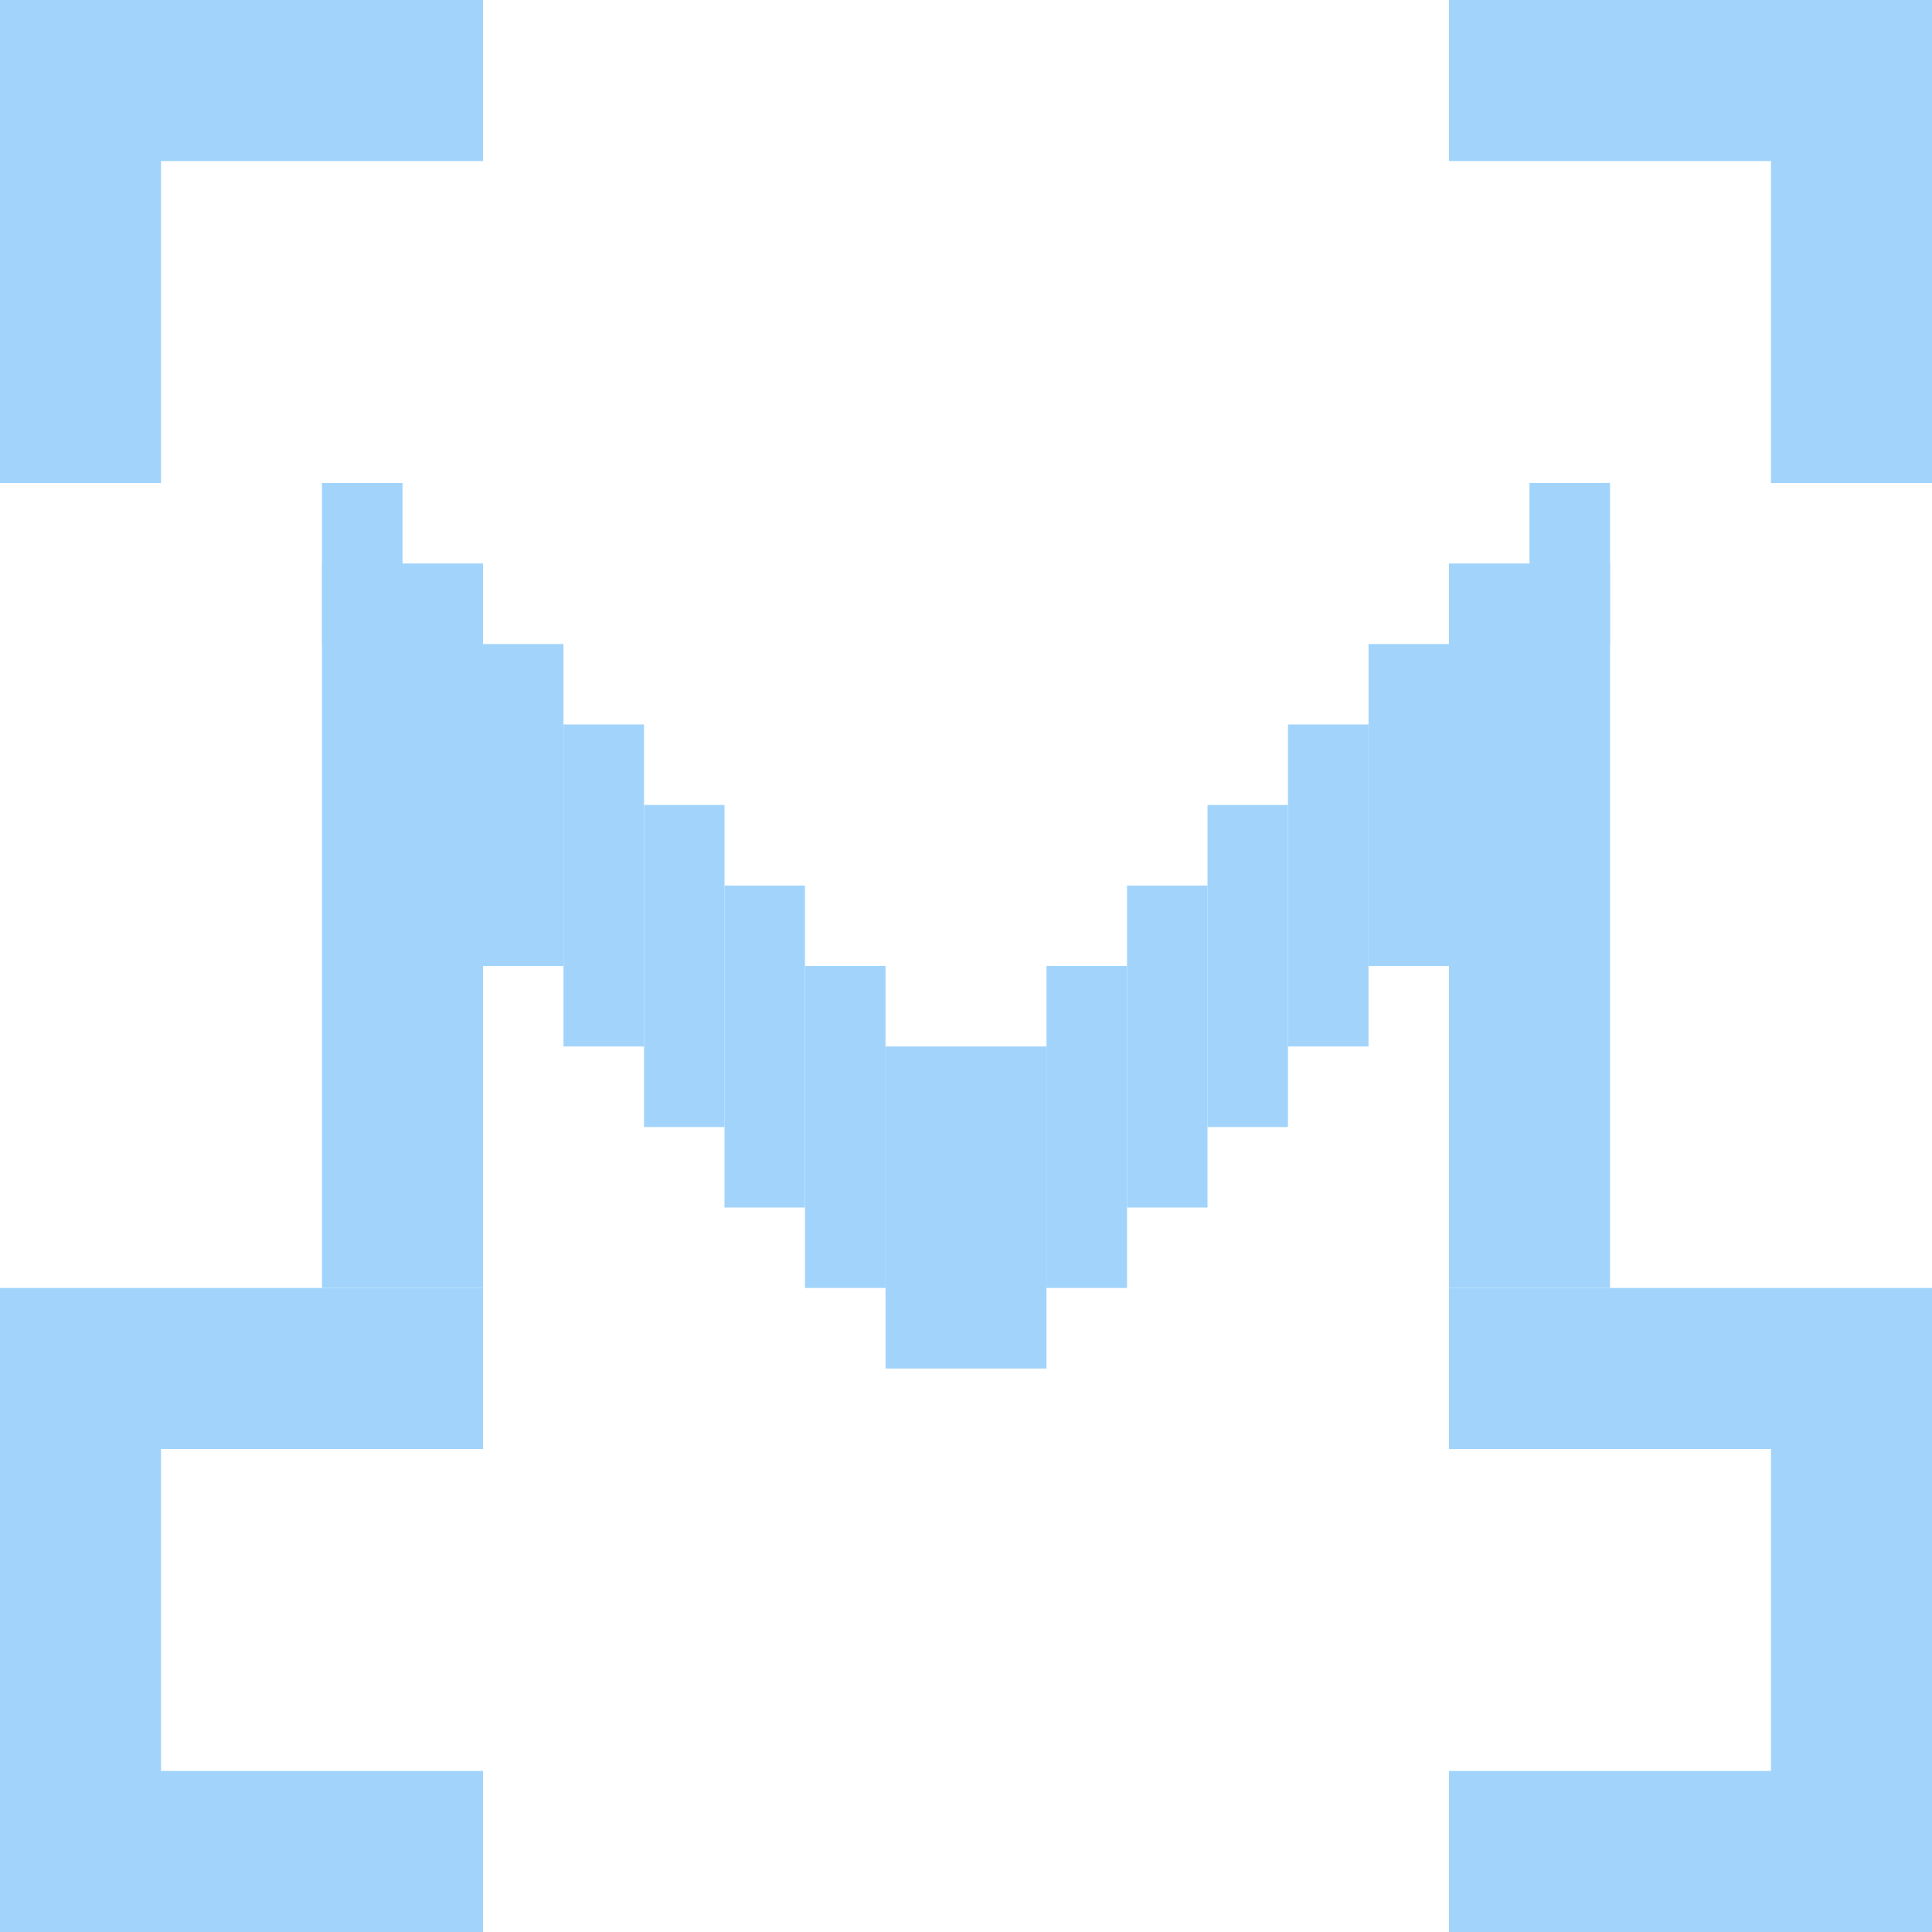 <svg width="23" height="23" viewBox="0 0 23 23" fill="none" xmlns="http://www.w3.org/2000/svg">
<path d="M2.51341e-07 2.5134e-07H5.75V1.917H2.51341e-07V2.5134e-07Z" fill="#A2D4FB"/>
<path d="M1.917 2.5134e-07L1.917 5.75H0L2.51341e-07 2.5134e-07H1.917Z" fill="#A2D4FB"/>
<path d="M2.51341e-07 23H5.75V21.083H2.51341e-07V23Z" fill="#A2D4FB"/>
<path d="M1.917 23L1.917 17.25H0L2.51341e-07 23H1.917Z" fill="#A2D4FB"/>
<path d="M23 5.02682e-07V5.75L21.083 5.75V4.18902e-07L23 5.02682e-07Z" fill="#A2D4FB"/>
<path d="M23 1.917L17.25 1.917V0L23 5.02682e-07V1.917Z" fill="#A2D4FB"/>
<path d="M23 23V17.25H21.083V23H23Z" fill="#A2D4FB"/>
<path d="M23 21.083H17.25V23H23V21.083Z" fill="#A2D4FB"/>
<path d="M0 15.333H5.75V17.25H0V15.333Z" fill="#A2D4FB"/>
<path d="M3.833 15.333L3.833 6.708L5.75 6.708V15.333H3.833Z" fill="#A2D4FB"/>
<path d="M3.833 7.667V5.75L4.792 5.75V7.667H3.833Z" fill="#A2D4FB"/>
<path d="M18.208 7.667V5.75L19.167 5.75V7.667H18.208Z" fill="#A2D4FB"/>
<path d="M16.292 11.5V7.667H17.25V11.5H16.292Z" fill="#A2D4FB"/>
<path d="M15.333 12.458V8.625H16.292V12.458H15.333Z" fill="#A2D4FB"/>
<path d="M14.375 13.417V9.583H15.333V13.417H14.375Z" fill="#A2D4FB"/>
<path d="M13.417 14.375V10.542H14.375V14.375H13.417Z" fill="#A2D4FB"/>
<path d="M12.458 15.333V11.5H13.417V15.333H12.458Z" fill="#A2D4FB"/>
<path d="M11.5 16.292V12.458H12.458V16.292H11.5Z" fill="#A2D4FB"/>
<path d="M5.75 11.5V7.667H6.708V11.5H5.75Z" fill="#A2D4FB"/>
<path d="M6.708 12.458V8.625H7.667V12.458H6.708Z" fill="#A2D4FB"/>
<path d="M7.667 13.417V9.583H8.625V13.417H7.667Z" fill="#A2D4FB"/>
<path d="M8.625 14.375V10.542H9.583V14.375H8.625Z" fill="#A2D4FB"/>
<path d="M9.583 15.333V11.5H10.542V15.333H9.583Z" fill="#A2D4FB"/>
<path d="M10.542 16.292V12.458H11.5V16.292H10.542Z" fill="#A2D4FB"/>
<path d="M17.25 15.333V6.708L19.167 6.708V15.333H17.25Z" fill="#A2D4FB"/>
<path d="M17.25 15.333H23V17.25H17.25V15.333Z" fill="#A2D4FB"/>
</svg>
